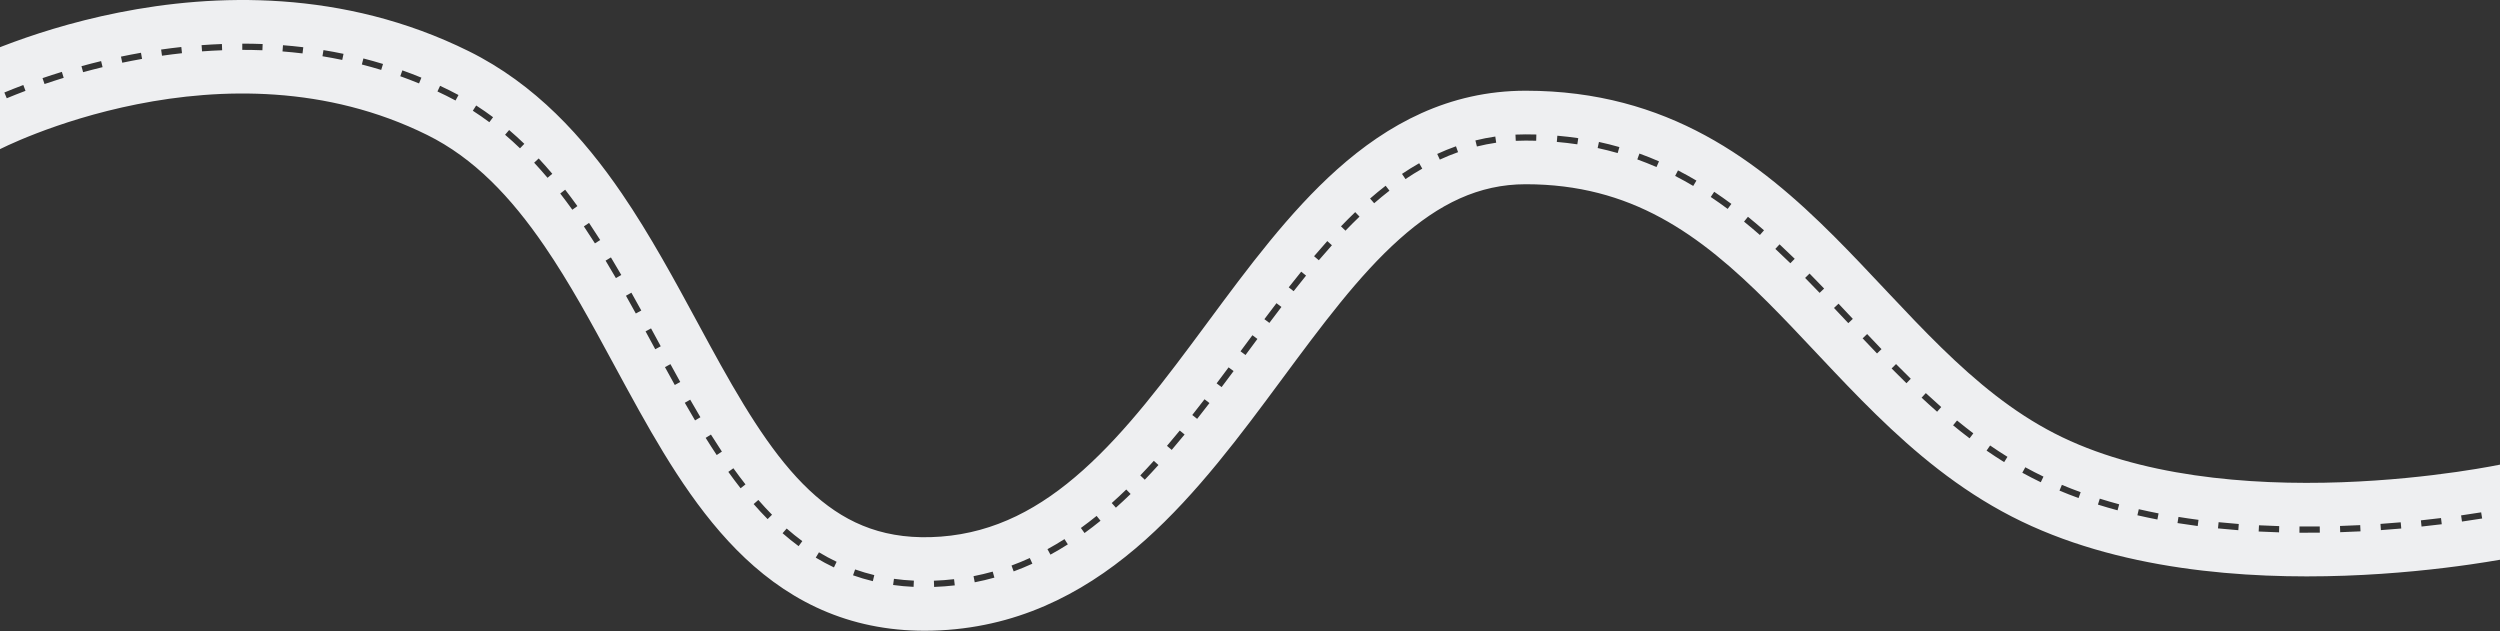 <svg width="1604" height="405" viewBox="0 0 1604 405" fill="none" xmlns="http://www.w3.org/2000/svg">
<rect x="0" y="0" width="1604" height="405" fill="#333333" stroke="none"/>
<path fill-rule="evenodd" clip-rule="evenodd" d="M0.927 95.23C0.508 95.436 0.198 95.591 0 95.691V30.288C0.578 30.062 1.163 29.835 1.757 29.606C19.891 22.614 45.612 14.125 76.237 8.034C137.167 -4.086 219.928 -7.154 300.707 32.82C343.535 54.013 374.345 88.105 398.965 124.139C417.013 150.554 432.967 180.026 447.768 207.37C452.785 216.637 457.67 225.661 462.459 234.237C482.249 269.682 500.896 298.575 523.266 318.116C544.293 336.485 568.963 346.911 603.642 344.292C638.469 341.661 667.518 326.12 694.891 301.639C722.872 276.614 747.399 243.858 773.614 208.45L775.607 205.757L775.608 205.757C800.399 172.261 827.098 136.188 857.919 108.674C890.323 79.748 929.496 58.206 978.901 58.206C1070.27 58.206 1128.54 103.423 1176.93 151.806C1187.85 162.725 1198.49 174.042 1208.81 185.011L1208.82 185.025L1208.83 185.03C1209.82 186.083 1210.8 187.133 1211.79 188.179C1223.16 200.265 1234.21 211.927 1245.6 223.046C1268.36 245.267 1291.5 264.335 1318.12 278.029C1371.96 305.721 1442.44 311.542 1502.4 309.412C1531.87 308.365 1557.76 305.444 1576.25 302.785C1585.48 301.458 1592.82 300.203 1597.79 299.293C1600.28 298.838 1602.17 298.47 1603.4 298.223C1603.62 298.179 1603.82 298.139 1604 298.103V359.133C1598.85 360.028 1592.38 361.083 1584.79 362.174C1564.7 365.062 1536.62 368.234 1504.53 369.374C1441.36 371.619 1358.34 366.19 1290.68 331.384C1256.55 313.828 1228.5 290.209 1203.69 265.977C1191.29 253.87 1179.45 241.364 1168.1 229.3C1167.26 228.409 1166.42 227.52 1165.59 226.635L1165.2 226.22L1165.19 226.212L1165.17 226.193C1154.75 215.11 1144.73 204.463 1134.5 194.233C1090.26 149.99 1046.53 118.206 978.901 118.206C948.806 118.206 923.254 130.78 897.876 153.434C871.744 176.762 848.207 208.532 821.836 244.152C796.326 278.608 768.24 316.535 734.889 346.362C700.932 376.732 659.932 400.211 608.16 404.121C556.24 408.043 515.986 391.426 483.792 363.303C452.94 336.352 430.069 299.303 410.071 263.488C404.429 253.382 399.023 243.398 393.699 233.567C379.332 207.034 365.573 181.623 349.424 157.987C327.746 126.258 304.019 101.403 274.097 86.596C209.376 54.569 141.386 56.251 87.941 66.881C61.379 72.164 39.005 79.55 23.342 85.589C15.53 88.601 9.443 91.256 5.4 93.112C3.381 94.038 1.876 94.763 0.927 95.23ZM155.445 31.997C159.712 31.997 164.019 32.077 168.36 32.244L168.514 28.247C164.12 28.078 159.762 27.997 155.444 27.997L155.445 31.997ZM129.629 32.96C133.876 32.647 138.178 32.405 142.528 32.242L142.378 28.245C137.979 28.41 133.629 28.655 129.335 28.971L129.629 32.96ZM181.254 32.998C185.512 33.333 189.797 33.756 194.105 34.275L194.583 30.304C190.219 29.778 185.879 29.349 181.568 29.01L181.254 32.998ZM103.936 35.749C108.141 35.148 112.419 34.607 116.765 34.134L116.333 30.158C111.941 30.635 107.618 31.182 103.37 31.79L103.936 35.749ZM206.889 36.09C211.105 36.78 215.337 37.566 219.583 38.454L220.401 34.538C216.098 33.639 211.808 32.842 207.536 32.142L206.889 36.09ZM78.435 40.244C82.575 39.378 86.815 38.556 91.149 37.792L90.454 33.852C86.077 34.625 81.795 35.454 77.615 36.329L78.435 40.244ZM232.16 41.377C236.292 42.436 240.431 43.595 244.575 44.861L245.743 41.035C241.54 39.752 237.342 38.576 233.153 37.503L232.16 41.377ZM53.322 46.315C57.347 45.211 61.515 44.132 65.815 43.091L64.875 39.203C60.534 40.254 56.327 41.343 52.264 42.457L53.322 46.315ZM256.815 48.909C260.828 50.34 264.842 51.876 268.853 53.521L270.371 49.82C266.301 48.151 262.23 46.593 258.158 45.141L256.815 48.909ZM28.573 53.913C32.448 52.594 36.551 51.259 40.866 49.934L39.692 46.111C35.337 47.448 31.195 48.795 27.284 50.127L28.573 53.913ZM280.664 58.69C282.616 59.599 284.566 60.536 286.515 61.5C288.458 62.462 290.376 63.457 292.268 64.484L294.176 60.968C292.24 59.918 290.278 58.9 288.289 57.915C286.312 56.937 284.333 55.987 282.353 55.064L280.664 58.69ZM4.331 63.039C7.866 61.572 11.891 59.967 16.363 58.285L14.955 54.541C10.438 56.24 6.372 57.861 2.797 59.345L4.331 63.039ZM303.362 71.049C306.992 73.381 310.525 75.835 313.966 78.403L316.358 75.197C312.844 72.574 309.235 70.067 305.524 67.684L303.362 71.049ZM324.06 86.468C327.334 89.263 330.524 92.163 333.636 95.16L336.411 92.279C333.244 89.229 329.995 86.274 326.656 83.425L324.06 86.468ZM978.901 90.207C981.163 90.207 983.401 90.238 985.616 90.3L985.729 86.302C983.476 86.238 981.2 86.207 978.901 86.207C976.684 86.207 974.49 86.259 972.317 86.362L972.507 90.358C974.616 90.257 976.747 90.207 978.901 90.207ZM998.853 91.054C1003.34 91.442 1007.72 91.96 1012.01 92.601L1012.61 88.645C1008.23 87.991 1003.76 87.464 999.198 87.069L998.853 91.054ZM947.581 93.993C951.623 92.989 955.746 92.175 959.955 91.562L959.379 87.604C955.038 88.236 950.786 89.075 946.617 90.11L947.581 93.993ZM1025.05 94.978C1029.43 95.925 1033.71 97.003 1037.9 98.205L1039 94.36C1034.72 93.134 1030.36 92.034 1025.89 91.069L1025.05 94.978ZM923.789 102.402C927.618 100.633 931.518 99.038 935.494 97.629L934.158 93.859C930.062 95.31 926.048 96.952 922.112 98.77L923.789 102.402ZM1050.5 102.282C1054.69 103.794 1058.79 105.432 1062.81 107.187L1064.41 103.522C1060.31 101.733 1056.13 100.062 1051.86 98.519L1050.5 102.282ZM342.706 104.39C345.638 107.537 348.5 110.77 351.298 114.08L354.353 111.498C351.515 108.141 348.611 104.86 345.632 101.663L342.706 104.39ZM901.759 114.892C905.292 112.512 908.881 110.278 912.532 108.201L910.554 104.724C906.81 106.854 903.136 109.142 899.525 111.574L901.759 114.892ZM1074.77 112.879C1078.72 114.909 1082.59 117.052 1086.38 119.299L1088.42 115.857C1084.56 113.572 1080.62 111.39 1076.6 109.322L1074.77 112.879ZM881.665 130.401C884.893 127.594 888.163 124.901 891.481 122.333L889.032 119.17C885.65 121.788 882.322 124.529 879.04 127.382L881.665 130.401ZM1097.61 126.377C1101.29 128.838 1104.91 131.393 1108.47 134.034L1110.85 130.821C1107.24 128.144 1103.57 125.55 1099.83 123.051L1097.61 126.377ZM359.452 124.162C362.091 127.568 364.675 131.04 367.209 134.57L370.458 132.238C367.898 128.671 365.285 125.159 362.613 121.711L359.452 124.162ZM863.254 147.996C866.228 144.904 869.232 141.898 872.271 138.986L869.504 136.098C866.423 139.05 863.38 142.095 860.371 145.222L863.254 147.996ZM1118.97 142.191C1122.41 144.979 1125.8 147.842 1129.15 150.768L1131.79 147.756C1128.4 144.8 1124.97 141.905 1121.49 139.084L1118.97 142.191ZM374.614 145.249C377.021 148.838 379.385 152.474 381.712 156.149L385.092 154.01C382.748 150.307 380.364 146.641 377.935 143.021L374.614 145.249ZM846.149 166.981C848.932 163.707 851.735 160.493 854.562 157.349L851.588 154.675C848.734 157.849 845.906 161.09 843.101 164.39L846.149 166.981ZM1139.05 159.693C1142.29 162.711 1145.51 165.782 1148.7 168.897L1151.49 166.035C1148.28 162.9 1145.04 159.806 1141.77 156.763L1139.05 159.693ZM388.546 167.22C390.781 170.929 392.985 174.668 395.164 178.429L398.625 176.424C396.436 172.645 394.22 168.886 391.972 165.155L388.546 167.22ZM829.994 186.826C832.64 183.452 835.296 180.118 837.967 176.831L834.863 174.309C832.176 177.615 829.505 180.968 826.847 184.357L829.994 186.826ZM1158.16 178.319C1161.28 181.482 1164.38 184.679 1167.47 187.9L1170.36 185.129C1167.25 181.899 1164.14 178.689 1161.01 175.51L1158.16 178.319ZM401.615 189.75C403.743 193.538 405.851 197.341 407.945 201.15L411.45 199.224C409.352 195.406 407.238 191.592 405.103 187.791L401.615 189.75ZM1185.51 206.95L1185.55 206.994L1185.87 207.328L1188.78 204.588L1188.48 204.268C1185.52 201.12 1182.56 197.974 1179.6 194.839L1176.69 197.587C1179.59 200.656 1182.49 203.738 1185.39 206.825L1185.46 206.897L1185.51 206.95ZM814.432 207.175C817.006 203.743 819.581 200.333 822.164 196.951L818.985 194.524C816.394 197.916 813.811 201.336 811.232 204.775L814.432 207.175ZM418.97 221.41L418.985 221.438L420.413 224.076L423.93 222.171L422.516 219.559L422.503 219.535C420.91 216.593 419.313 213.644 417.711 210.693L414.196 212.602C415.792 215.541 417.382 218.478 418.97 221.41ZM1195.05 217.076C1198.12 220.319 1201.2 223.557 1204.3 226.781L1207.18 224.009C1204.1 220.795 1201.02 217.565 1197.96 214.327L1195.05 217.076ZM799.122 227.775L800.432 226.005C802.545 223.151 804.654 220.302 806.763 217.461L803.551 215.077C801.43 217.935 799.308 220.802 797.184 223.671L795.907 225.395L799.122 227.775ZM1213.66 236.395C1216.8 239.579 1219.97 242.739 1223.17 245.867L1225.96 243.005C1222.78 239.897 1219.63 236.754 1216.5 233.585L1213.66 236.395ZM426.645 235.551C428.74 239.392 430.838 243.215 432.945 247.011L436.443 245.07C434.342 241.284 432.248 237.47 430.156 233.635L426.645 235.551ZM783.778 248.37C786.355 244.95 788.92 241.518 791.475 238.083L788.266 235.696C785.714 239.126 783.154 242.551 780.583 245.963L783.778 248.37ZM1232.89 255.144C1236.17 258.198 1239.48 261.21 1242.85 264.17L1245.49 261.165C1242.16 258.233 1238.87 255.247 1235.61 252.217L1232.89 255.144ZM768.094 268.746C770.746 265.389 773.379 262.005 775.995 258.602L772.824 256.165C770.217 259.556 767.595 262.925 764.955 266.266L768.094 268.746ZM439.36 258.418C441.536 262.23 443.728 266.007 445.942 269.737L449.382 267.696C447.181 263.987 445.001 260.231 442.834 256.435L439.36 258.418ZM1253.1 272.883C1256.57 275.726 1260.09 278.508 1263.68 281.22L1266.09 278.03C1262.55 275.352 1259.07 272.602 1255.64 269.79L1253.1 272.883ZM751.768 288.654C754.552 285.401 757.306 282.103 760.036 278.77L756.941 276.235C754.227 279.549 751.492 282.825 748.729 286.054L751.768 288.654ZM452.748 280.931C455.08 284.666 457.441 288.344 459.841 291.954L463.172 289.74C460.796 286.165 458.455 282.519 456.141 278.813L452.748 280.931ZM1274.59 289.114C1278.28 291.657 1282.04 294.122 1285.87 296.499L1287.98 293.099C1284.2 290.758 1280.5 288.329 1276.86 285.821L1274.59 289.114ZM734.488 307.789C737.45 304.701 740.374 301.549 743.265 298.344L740.294 295.665C737.429 298.843 734.533 301.964 731.601 305.02L734.488 307.789ZM1297.51 303.307C1299.48 304.39 1301.48 305.45 1303.49 306.485C1305.43 307.485 1307.39 308.459 1309.37 309.407L1311.1 305.801C1309.16 304.868 1307.23 303.911 1305.32 302.928C1303.34 301.91 1301.38 300.867 1299.44 299.802L1297.51 303.307ZM467.287 302.754C469.861 306.344 472.483 309.851 475.161 313.264L478.308 310.794C475.669 307.431 473.081 303.97 470.538 300.423L467.287 302.754ZM1321.36 314.782C1325.39 316.467 1329.47 318.055 1333.6 319.551L1334.96 315.791C1330.89 314.316 1326.87 312.75 1322.9 311.091L1321.36 314.782ZM715.956 325.731C719.15 322.881 722.296 319.947 725.398 316.938L722.613 314.067C719.548 317.039 716.443 319.935 713.293 322.746L715.956 325.731ZM1346.03 323.753C1350.2 325.06 1354.4 326.283 1358.63 327.424L1359.67 323.562C1355.49 322.434 1351.34 321.227 1347.23 319.936L1346.03 323.753ZM483.538 323.4C486.451 326.738 489.433 329.962 492.494 333.06L495.339 330.248C492.341 327.214 489.415 324.05 486.552 320.77L483.538 323.4ZM1371.35 330.601C1375.61 331.581 1379.89 332.485 1384.18 333.318L1384.94 329.391C1380.69 328.567 1376.46 327.672 1372.25 326.703L1371.35 330.601ZM1579.6 334.631C1584.39 333.952 1588.72 333.285 1592.55 332.665L1591.91 328.716C1588.11 329.333 1583.8 329.995 1579.04 330.671L1579.6 334.631ZM1397.08 335.606C1401.4 336.302 1405.72 336.93 1410.05 337.496L1410.56 333.529C1406.28 332.969 1402 332.346 1397.72 331.657L1397.08 335.606ZM1553.66 337.836C1558.19 337.357 1562.53 336.857 1566.64 336.35L1566.15 332.38C1562.06 332.885 1557.75 333.382 1553.24 333.858L1553.66 337.836ZM695.832 341.991C699.314 339.47 702.737 336.841 706.104 334.114L703.587 331.006C700.272 333.689 696.907 336.274 693.486 338.751L695.832 341.991ZM1527.59 340.122C1532.07 339.81 1536.43 339.464 1540.65 339.093L1540.3 335.108C1536.1 335.477 1531.76 335.821 1527.31 336.132L1527.59 340.122ZM1423.05 339.012C1427.42 339.46 1431.77 339.848 1436.1 340.18L1436.4 336.192C1432.1 335.862 1427.79 335.477 1423.46 335.033L1423.05 339.012ZM1501.47 341.462C1505.9 341.318 1510.25 341.134 1514.51 340.914L1514.31 336.92C1510.07 337.138 1505.74 337.321 1501.34 337.464L1501.47 341.462ZM1449.16 341.02C1453.55 341.25 1457.91 341.426 1462.24 341.553L1462.35 337.554C1458.06 337.428 1453.73 337.254 1449.37 337.026L1449.16 341.02ZM1475.32 341.794C1479.73 341.828 1484.09 341.815 1488.4 341.759L1488.35 337.76C1484.07 337.815 1479.73 337.828 1475.35 337.794L1475.32 341.794ZM502.097 342.114C505.431 345.032 508.859 347.802 512.39 350.409L514.766 347.191C511.329 344.653 507.987 341.954 504.731 339.104L502.097 342.114ZM673.969 355.86C677.756 353.791 681.473 351.591 685.123 349.27L682.977 345.895C679.398 348.17 675.758 350.325 672.051 352.35L673.969 355.86ZM523.387 357.777C527.16 360.056 531.046 362.154 535.056 364.059L536.772 360.445C532.887 358.6 529.118 356.565 525.455 354.353L523.387 357.777ZM650.37 366.608C654.45 365.109 658.451 363.459 662.376 361.668L660.716 358.029C656.88 359.779 652.974 361.39 648.991 362.853L650.37 366.608ZM547.31 369.119C551.42 370.571 555.652 371.828 560.015 372.879L560.951 368.99C556.723 367.972 552.623 366.754 548.642 365.347L547.31 369.119ZM625.39 373.597C629.676 372.759 633.879 371.758 638.003 370.604L636.925 366.752C632.902 367.878 628.803 368.854 624.622 369.672L625.39 373.597ZM573.013 375.329C577.276 375.919 581.654 376.322 586.156 376.528L586.339 372.533C581.957 372.331 577.7 371.939 573.561 371.367L573.013 375.329ZM606.052 376.201C608.251 376.035 610.429 375.827 612.587 375.579L612.13 371.605C610.024 371.847 607.898 372.05 605.75 372.212C603.532 372.38 601.344 372.503 599.184 372.582L599.331 376.579C601.543 376.498 603.783 376.372 606.052 376.201Z" fill="#EEEFF1"/>
</svg>
